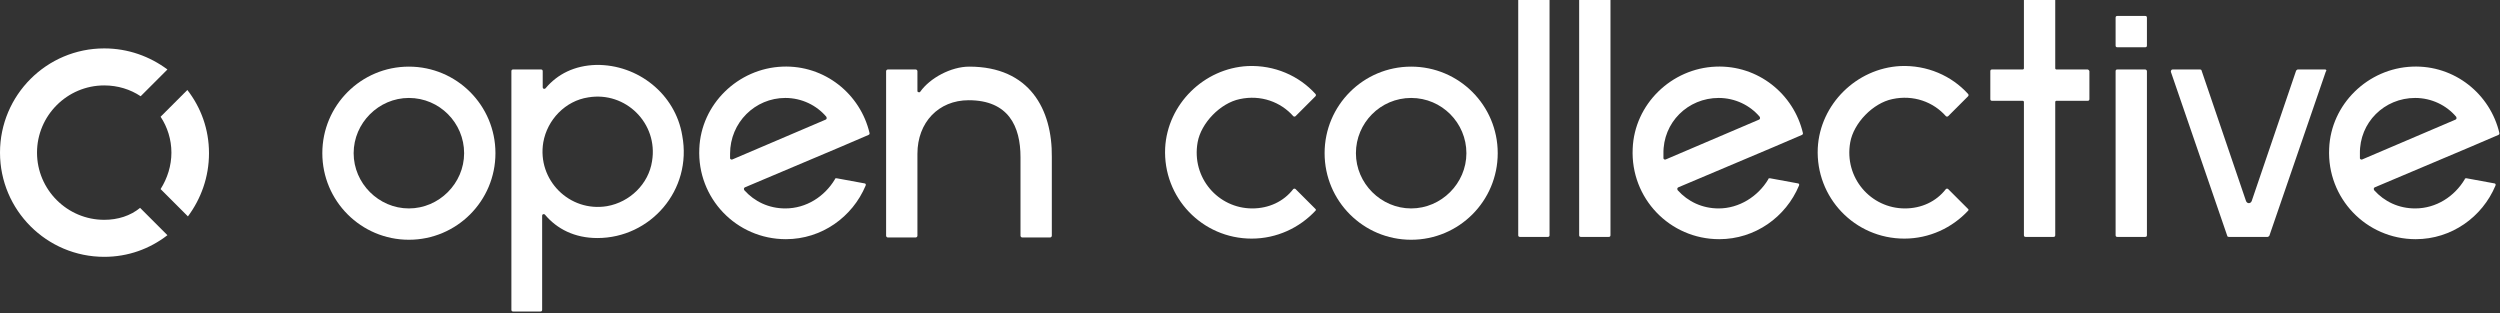 <?xml version="1.0" encoding="UTF-8"?>
<svg width="439" height="55" viewBox="0 0 439 55" xmlns="http://www.w3.org/2000/svg">
    <rect x="0" y="0" width="439" height="55" fill="#333333" stroke="none"/>
    <path id="XMLID191" fill="#ffffff" stroke="none" d="M 247.8 17.2 C 253.2 17.2 257.5 21.6 257.5 26.9 C 257.5 32.2 253.1 36.6 247.8 36.6 C 242.5 36.6 238.1 32.2 238.1 26.9 C 238.1 21.6 242.4 17.2 247.8 17.2 M 247.8 11.7 C 239.4 11.7 232.6 18.5 232.6 26.9 C 232.6 35.3 239.4 42.1 247.8 42.1 C 256.2 42.1 263 35.3 263 26.9 C 263 18.5 256.2 11.7 247.8 11.7 L 247.8 11.7 Z"/>
    <path id="XMLID190" fill="#ffffff" stroke="none" d="M 271.8 -0.8 L 266.9 -0.8 C 266.7 -0.8 266.6 -0.7 266.6 -0.5 L 266.6 41.3 C 266.6 41.5 266.7 41.6 266.9 41.6 L 271.8 41.6 C 272 41.6 272.1 41.5 272.1 41.3 L 272.1 -0.5 C 272 -0.7 271.9 -0.8 271.8 -0.8 Z"/>
    <path id="XMLID188" fill="#ffffff" stroke="none" d="M 408.3 12.2 L 403.5 12.2 C 403.4 12.2 403.3 12.3 403.2 12.4 L 395.4 35.3 C 395.2 35.8 394.6 35.8 394.4 35.3 L 386.6 12.4 C 386.6 12.3 386.5 12.2 386.3 12.2 L 381.5 12.2 C 381.3 12.2 381.2 12.4 381.2 12.6 L 391.1 41.4 C 391.1 41.5 391.2 41.6 391.4 41.6 L 398.2 41.6 C 398.3 41.6 398.4 41.5 398.5 41.4 L 408.4 12.6 C 408.6 12.4 408.5 12.2 408.3 12.2 Z"/>
    <path id="XMLID185" fill="#ffffff" stroke="none" d="M 137.9 36.6 C 135 36.6 132.5 35.4 130.7 33.4 C 130.6 33.2 130.6 33 130.8 32.9 L 147.6 25.8 L 152.5 23.7 C 152.7 23.6 152.7 23.5 152.7 23.4 C 151.1 16.5 144.8 11.4 137.4 11.7 C 129.6 12 123.1 18.3 122.8 26.1 C 122.4 34.8 129.3 42 138 42 C 144.3 42 149.7 38.1 152 32.6 C 152.1 32.4 152 32.2 151.8 32.2 L 146.9 31.3 C 146.8 31.3 146.6 31.3 146.6 31.5 C 144.8 34.5 141.6 36.6 137.9 36.6 Z M 137.9 17.2 C 140.8 17.2 143.4 18.5 145.1 20.5 C 145.2 20.7 145.2 20.9 145 21 C 145 21 128.8 27.9 128.6 28 C 128.4 28.1 128.2 27.9 128.2 27.8 C 128.2 27.5 128.2 27.3 128.2 27 C 128.2 21.5 132.6 17.2 137.9 17.2 Z"/>
    <path id="XMLID182" fill="#ffffff" stroke="none" d="M 71.8 17.2 C 77.2 17.2 81.5 21.6 81.5 26.9 C 81.5 32.2 77.1 36.6 71.8 36.6 C 66.5 36.6 62.1 32.2 62.1 26.9 C 62.1 21.6 66.5 17.2 71.8 17.2 M 71.8 11.7 C 63.4 11.7 56.6 18.5 56.6 26.9 C 56.6 35.3 63.4 42.1 71.8 42.1 C 80.2 42.1 87 35.3 87 26.9 C 87 18.5 80.2 11.7 71.8 11.7 L 71.8 11.7 Z"/>
    <path id="XMLID121" fill="#ffffff" stroke="none" d="M 104.7 11.4 C 100.9 11.5 97.9 13 95.8 15.5 C 95.6 15.7 95.3 15.6 95.3 15.3 L 95.3 12.5 C 95.3 12.3 95.2 12.2 95 12.2 L 90.1 12.2 C 89.9 12.2 89.8 12.3 89.8 12.5 L 89.8 54.4 C 89.8 54.6 89.9 54.7 90.1 54.7 L 94.9 54.7 C 95.1 54.7 95.2 54.6 95.2 54.4 L 95.2 37.9 C 95.2 37.6 95.5 37.5 95.7 37.7 C 97.8 40.2 100.9 41.8 104.9 41.8 C 114.2 41.8 121.6 33.4 119.8 23.8 C 118.6 16.5 112 11.3 104.7 11.4 Z M 106.6 36.2 C 100 37.3 94.3 31.6 95.4 25 C 96.1 21 99.3 17.7 103.3 17.1 C 109.9 16 115.6 21.7 114.5 28.3 C 113.9 32.3 110.6 35.5 106.6 36.2 Z"/>
    <path id="XMLID178" fill="#ffffff" stroke="none" d="M 170.2 11.7 C 167 11.7 163.3 13.7 161.6 16.1 C 161.5 16.3 161.1 16.2 161.1 16 L 161.1 12.5 C 161.1 12.4 161 12.2 160.8 12.2 L 155.9 12.2 C 155.8 12.2 155.6 12.3 155.6 12.5 L 155.6 27 L 155.6 41.4 C 155.6 41.5 155.7 41.7 155.9 41.7 L 160.8 41.7 C 160.9 41.7 161.1 41.6 161.1 41.4 L 161.1 27 C 161.1 21.5 164.8 17.6 170.1 17.6 C 177.1 17.6 179.2 22.2 179.2 27.6 L 179.2 41.4 C 179.2 41.5 179.3 41.7 179.5 41.7 L 184.4 41.7 C 184.5 41.7 184.7 41.6 184.7 41.4 L 184.7 27.6 C 184.8 19.2 180.8 11.7 170.2 11.7 Z"/>
    <path id="XMLID176" fill="#ffffff" stroke="none" d="M 282.5 -0.8 L 277.6 -0.8 C 277.4 -0.8 277.3 -0.7 277.3 -0.5 L 277.3 41.3 C 277.3 41.5 277.4 41.6 277.6 41.6 L 282.5 41.6 C 282.7 41.6 282.8 41.5 282.8 41.3 L 282.8 -0.5 C 282.8 -0.7 282.6 -0.8 282.5 -0.8 Z"/>
    <path id="XMLID173" fill="#ffffff" stroke="none" d="M 301.8 36.6 C 298.9 36.6 296.4 35.4 294.6 33.4 C 294.5 33.2 294.5 33 294.7 32.9 L 311.5 25.8 L 316.4 23.7 C 316.6 23.6 316.6 23.5 316.6 23.4 C 315 16.5 308.7 11.4 301.3 11.7 C 293.5 12 287 18.3 286.7 26.1 C 286.3 34.8 293.2 42 301.9 42 C 308.2 42 313.6 38.1 315.9 32.6 C 316 32.4 315.9 32.2 315.7 32.2 L 310.8 31.3 C 310.7 31.3 310.5 31.3 310.5 31.5 C 308.7 34.5 305.4 36.6 301.8 36.6 Z M 301.8 17.2 C 304.7 17.2 307.3 18.5 309 20.5 C 309.1 20.7 309.1 20.9 308.9 21 C 308.9 21 292.7 27.9 292.5 28 C 292.3 28.1 292.1 27.9 292.1 27.8 C 292.1 27.5 292.1 27.3 292.1 27 C 292 21.5 296.4 17.2 301.8 17.2 Z"/>
    <path id="XMLID172" fill="#ffffff" stroke="none" d="M 334.5 36.6 C 328.5 36.6 323.8 31.2 324.9 25 C 325.5 21.6 328.9 18.1 332.3 17.4 C 336 16.6 339.5 17.9 341.7 20.4 C 341.8 20.5 342 20.5 342.1 20.4 C 342.9 19.6 345.4 17.1 345.6 16.9 C 345.7 16.8 345.7 16.6 345.6 16.5 C 342.7 13.3 338.4 11.4 333.7 11.6 C 326 12 319.6 18.3 319.2 26 C 318.8 34.7 325.7 41.9 334.4 41.9 C 338.8 41.9 342.8 40 345.6 37 C 345.7 36.9 345.7 36.8 345.6 36.7 C 345 36.1 342.8 33.9 342.1 33.2 C 342 33.1 341.8 33.1 341.7 33.2 C 340 35.4 337.4 36.6 334.5 36.6 Z"/>
    <path id="XMLID171" fill="#ffffff" stroke="none" d="M 366.6 12.2 L 361.1 12.2 C 361 12.2 360.9 12.1 360.9 12 L 360.9 -0.5 C 360.9 -0.7 360.8 -0.8 360.6 -0.8 L 355.7 -0.8 C 355.5 -0.8 355.4 -0.7 355.4 -0.5 L 355.4 12 C 355.4 12.1 355.3 12.2 355.2 12.2 L 349.8 12.2 C 349.6 12.2 349.5 12.3 349.5 12.5 L 349.5 17.4 C 349.5 17.6 349.6 17.7 349.8 17.7 L 355.2 17.7 C 355.3 17.7 355.4 17.8 355.4 17.9 L 355.4 41.3 C 355.4 41.5 355.5 41.6 355.7 41.6 L 360.6 41.6 C 360.8 41.6 360.9 41.5 360.9 41.3 L 360.9 17.9 C 360.9 17.8 361 17.7 361.1 17.7 L 366.6 17.7 C 366.8 17.7 366.9 17.6 366.9 17.4 L 366.9 12.5 C 366.9 12.4 366.7 12.2 366.6 12.2 Z"/>
    <path id="XMLID168" fill="#ffffff" stroke="none" d="M 424.1 36.6 C 421.2 36.6 418.7 35.4 416.9 33.4 C 416.8 33.2 416.8 33 417 32.9 L 433.8 25.8 L 438.7 23.7 C 438.9 23.6 438.9 23.5 438.9 23.4 C 437.3 16.5 431 11.4 423.6 11.7 C 415.8 12 409.3 18.3 409 26.1 C 408.6 34.8 415.5 42 424.2 42 C 430.5 42 435.9 38.1 438.2 32.6 C 438.3 32.4 438.2 32.2 438 32.2 L 433.1 31.3 C 433 31.3 432.8 31.3 432.8 31.5 C 431 34.5 427.8 36.6 424.1 36.6 Z M 424.1 17.2 C 427 17.2 429.6 18.5 431.3 20.5 C 431.4 20.7 431.4 20.9 431.2 21 C 431.2 21 415 27.9 414.8 28 C 414.6 28.1 414.4 27.9 414.4 27.8 C 414.4 27.5 414.4 27.3 414.4 27 C 414.3 21.5 418.7 17.2 424.1 17.2 Z"/>
    <path id="XMLID167" fill="#ffffff" stroke="none" d="M 376.7 2.8 L 371.8 2.8 C 371.6 2.8 371.5 2.9 371.5 3.1 L 371.5 8 C 371.5 8.2 371.6 8.3 371.8 8.3 L 376.7 8.3 C 376.9 8.3 377 8.2 377 8 L 377 3.1 C 377 2.9 376.9 2.8 376.7 2.8 Z"/>
    <path id="XMLID161" fill="#ffffff" stroke="none" d="M 376.7 12.2 L 371.8 12.2 C 371.6 12.2 371.5 12.3 371.5 12.5 L 371.5 41.3 C 371.5 41.5 371.6 41.6 371.8 41.6 L 376.7 41.6 C 376.9 41.6 377 41.5 377 41.3 L 377 12.5 C 377 12.4 376.9 12.2 376.7 12.2 Z"/>
    <path id="XMLID125" fill="#ffffff" stroke="none" d="M 219.9 36.6 C 213.9 36.6 209.2 31.2 210.3 25 C 210.9 21.6 214.3 18.1 217.7 17.4 C 221.4 16.6 224.9 17.9 227.1 20.4 C 227.2 20.5 227.4 20.5 227.5 20.4 C 228.3 19.6 230.8 17.1 231 16.9 C 231.1 16.8 231.1 16.6 231 16.5 C 228.1 13.3 223.8 11.4 219.1 11.6 C 211.4 12 205 18.3 204.6 26 C 204.2 34.7 211.1 41.9 219.8 41.9 C 224.2 41.9 228.2 40 231 37 C 231.1 36.9 231.1 36.8 231 36.7 C 230.4 36.1 228.2 33.9 227.5 33.2 C 227.4 33.1 227.2 33.1 227.1 33.2 C 225.4 35.4 222.8 36.6 219.9 36.6 Z"/>
    <path id="Path" fill="#ffffff" stroke="none" d="M 30.1 26.8 C 30.1 29.1 29.4 31.3 28.2 33.2 L 33 38 C 35.3 34.9 36.7 31.1 36.7 26.9 C 36.7 22.7 35.3 18.9 32.9 15.8 L 28.2 20.5 C 29.4 22.3 30.1 24.5 30.1 26.8 Z"/>
    <path id="path1" fill="#ffffff" stroke="none" d="M 18.3 38.6 C 11.8 38.6 6.5 33.3 6.5 26.8 C 6.5 20.3 11.8 15 18.3 15 C 20.7 15 22.9 15.7 24.7 16.9 L 29.4 12.2 C 26.3 9.9 22.5 8.5 18.3 8.5 C 8.2 8.5 0 16.7 0 26.8 C 0 36.9 8.2 45.1 18.3 45.1 C 22.5 45.1 26.3 43.7 29.4 41.3 L 24.6 36.5 C 22.9 37.9 20.7 38.6 18.3 38.6 Z"/>
</svg>
